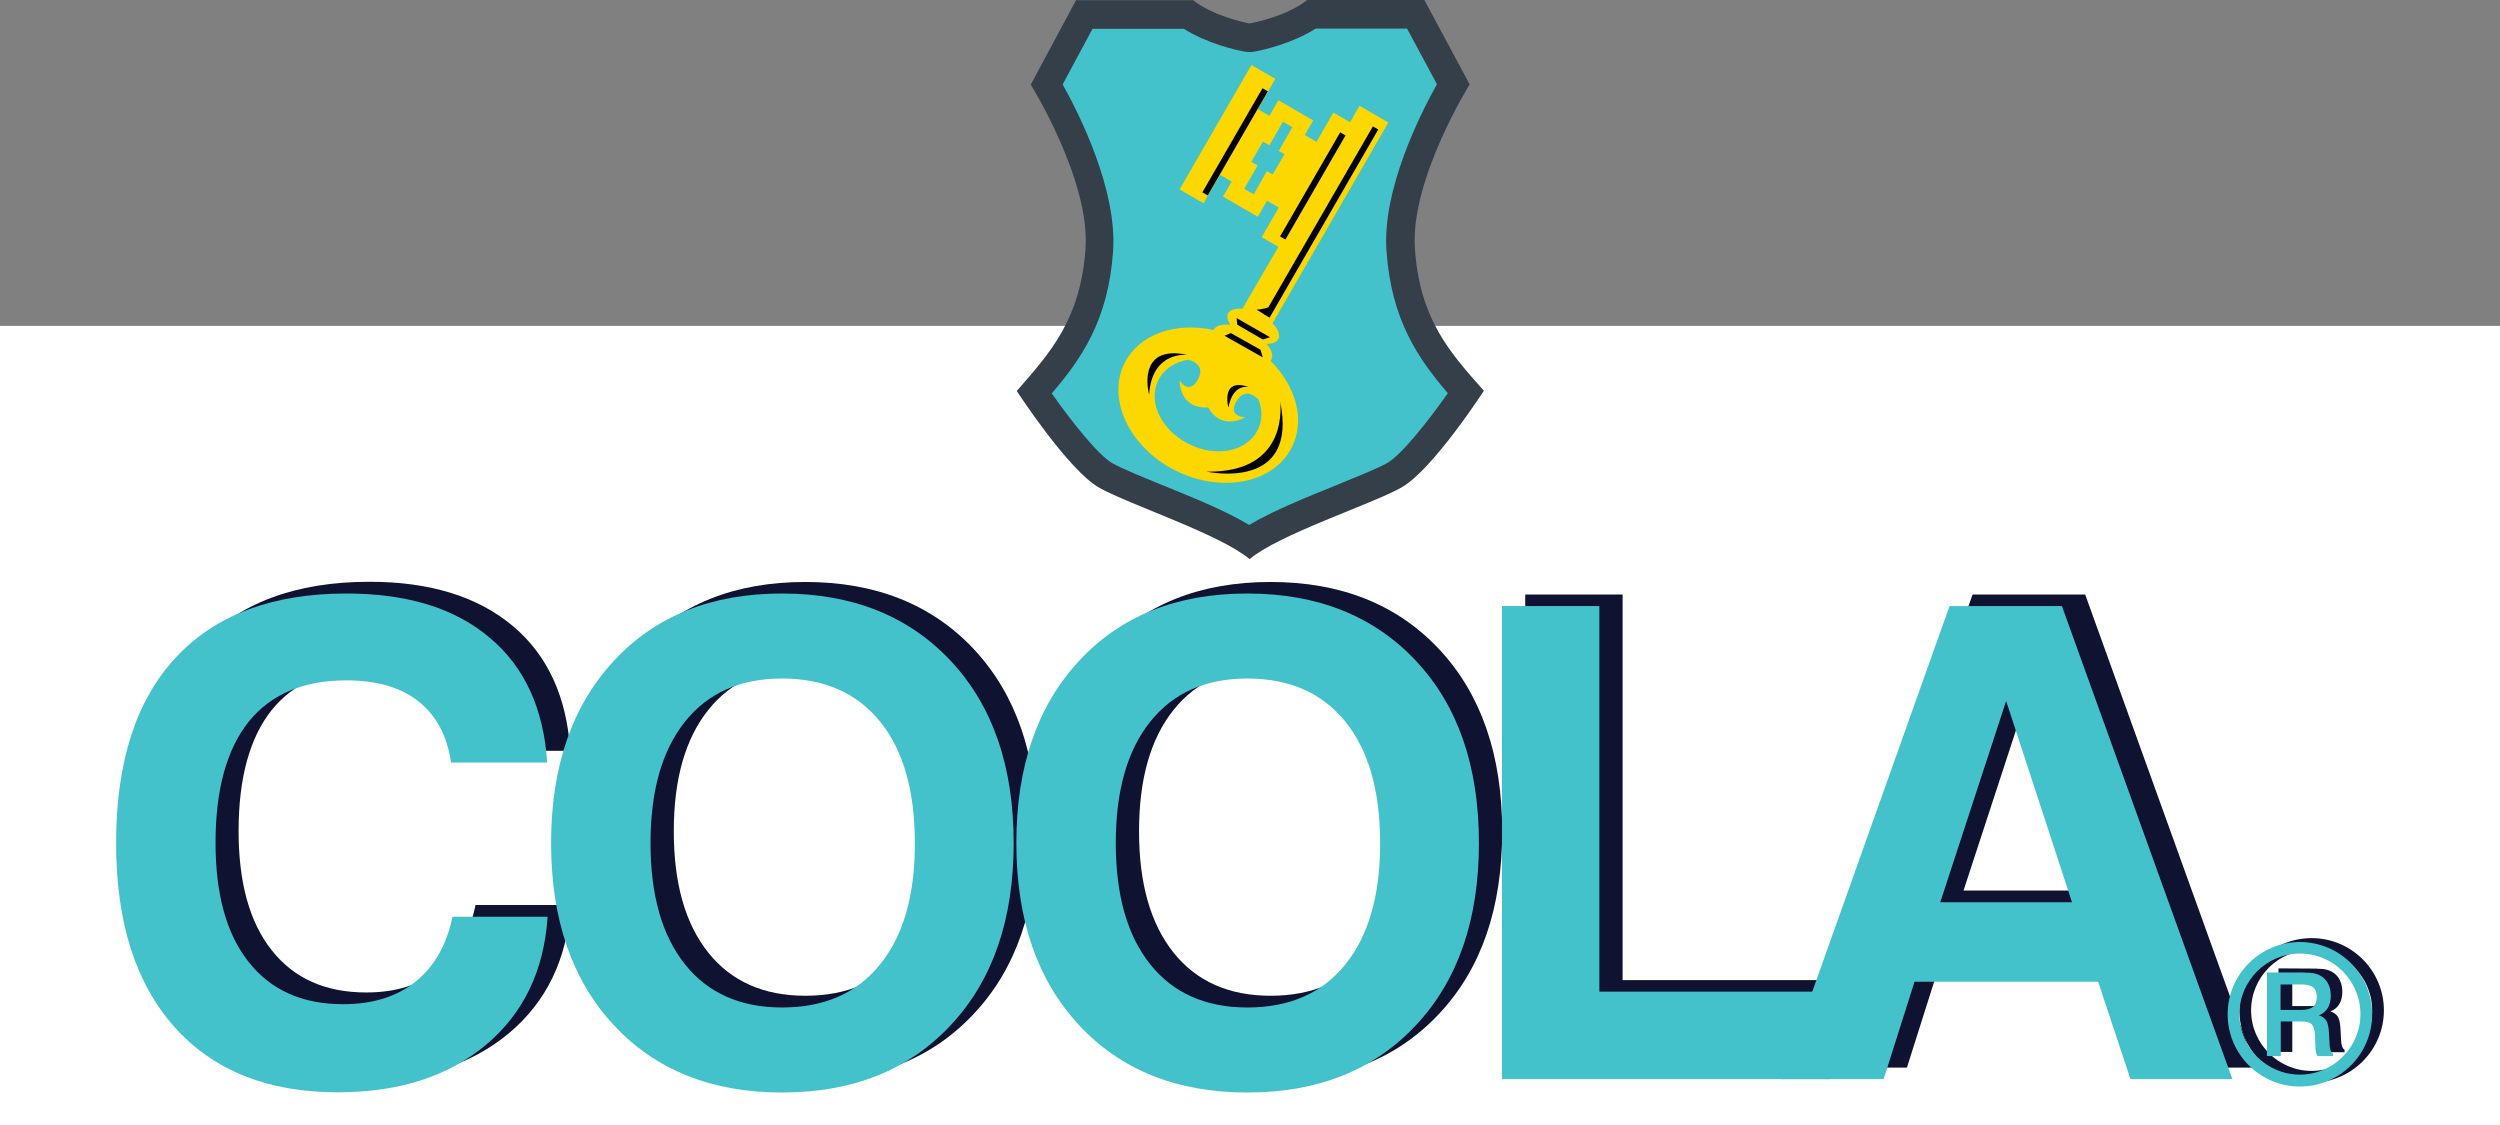 <?xml version="1.0" encoding="utf-8"?>
<!-- Generator: Adobe Illustrator 26.1.0, SVG Export Plug-In . SVG Version: 6.00 Build 0)  -->
<svg version="1.1" id="Layer_1" xmlns="http://www.w3.org/2000/svg" xmlns:xlink="http://www.w3.org/1999/xlink" x="0px" y="0px"
	 viewBox="0 0 1214.4 546.5" style="enable-background:new 0 0 1214.4 546.5;" xml:space="preserve">
<rect x="0" y="0" width="1214.4" height="546.5" fill="#808080" stroke="none"/>
<style type="text/css">
	.st0{display:none;fill:#FFFFFF;}
	.st1{fill:#FFFFFF;}
	.st2{fill:#0F1231;}
	.st3{fill:#44C2CC;}
	.st4{fill:#343F49;}
	.st5{fill:#FDD700;}
	.st6{fill:#010101;}
</style>
<rect x="-3.4" y="1.3" class="st0" width="1220.8" height="545.1"/>
<g>
	<g>
		
			<rect id="logo_x5F_bg_00000173137145417757945630000016617352852545460099_" y="158.3" class="st1" width="1214.4" height="388.2"/>
		<g id="logo_x5F_text_00000127030860207888284060000000035281040101391744_">
			<g id="logo_x5F_text_x5F_shadow_00000158022072621077981860000000765978126410952889_">
				<g id="logo_x5F_text_00000047767262002339033030000001412796589044423080_">
					<g>
						<path class="st2" d="M231,439.6c-2.8,13.6-8.7,24.1-17.9,31.5s-20.9,11-35.2,11c-19.8,0-35.1-6.8-45.9-20.5
							c-10.8-13.6-16.1-32.9-16.1-57.9c0-25.8,5.4-45.4,16.1-58.8c10.8-13.4,26.6-20.1,47.5-20.1c14.7,0,26.4,3.4,35,10.2
							c8.6,6.8,13.9,16.7,15.8,29.7H277c-1.7-26.2-11-46.5-28-60.7s-40.1-21.4-69.5-21.4c-36,0-63.7,10.4-83,31.2
							c-19.3,20.8-28.9,50.8-28.9,90c0,38.4,9.4,68.1,28.3,89.3c18.9,21.2,45.3,31.8,79.4,31.8c29.6,0,53.6-7.7,71.9-23
							s28.3-36.1,30-62.3L231,439.6L231,439.6z"/>
						<path class="st2" d="M473.2,315.5c-20.4-21.8-47.7-32.8-82-32.8s-61.6,10.9-81.8,32.8c-20.2,21.8-30.4,51.3-30.4,88.4
							s10.1,66.5,30.4,88.4c20.2,21.8,47.5,32.8,81.8,32.8s61.6-10.9,82-32.8c20.4-21.8,30.5-51.3,30.5-88.4
							S493.5,337.3,473.2,315.5z M438.8,462.8c-11.3,14-27.2,20.9-47.6,20.9c-20.2,0-36-7-47.1-20.9c-11.2-14-16.8-33.6-16.8-59
							s5.6-45,16.8-59c11.2-14,26.9-20.9,47.1-20.9c20.5,0,36.3,7,47.6,20.9c11.3,14,16.9,33.6,16.9,59
							C455.8,429.2,450.1,448.9,438.8,462.8z"/>
						<path class="st2" d="M699.2,315.5c-20.4-21.8-47.7-32.8-82-32.8s-61.6,10.9-81.8,32.8c-20.2,21.8-30.4,51.3-30.4,88.4
							s10.1,66.5,30.4,88.4c20.2,21.8,47.5,32.8,81.8,32.8s61.6-10.9,82-32.8c20.4-21.8,30.5-51.3,30.5-88.4
							S719.5,337.3,699.2,315.5z M664.8,462.8c-11.3,14-27.2,20.9-47.6,20.9c-20.2,0-36-7-47.1-20.9c-11.2-14-16.8-33.6-16.8-59
							s5.6-45,16.8-59s26.9-20.9,47.1-20.9c20.5,0,36.3,7,47.6,20.9c11.3,14,16.9,33.6,16.9,59C681.8,429.2,676.1,448.9,664.8,462.8
							z"/>
						<polygon class="st2" points="788.2,476.1 788.2,288.8 740.9,288.8 740.9,518.6 900.4,518.6 900.4,476.1 						"/>
						<path class="st2" d="M1012.9,288.8h-54.7l-81.8,229.8h49.9l15-47.3h89.2l15.7,47.3h49.5L1012.9,288.8z M953.8,432.6l32-97.8
							l32,97.8L953.8,432.6L953.8,432.6z"/>
					</g>
				</g>
				<g>
					<g>
						<g>
							<path class="st2" d="M1124.3,470.5c0.5,0,1.1,0,1.7,0.1h0.4c3.6,0,6.4,1,8.4,3s3,4.8,3,8.3c0,2.3-0.5,4.3-1.5,5.9
								s-2.4,2.8-4.3,3.5c1.7,0.5,2.8,1.4,3.6,2.5c0.7,1.1,1.1,3,1.3,5.6l0.3,5.8v0.1c0.1,2.5,0.7,4.1,1.7,4.6v1.2h-7.6
								c-0.3-0.5-0.5-1.2-0.7-1.9c-0.2-0.7-0.3-1.9-0.3-3.5l-0.2-4.9c-0.1-2.6-0.7-4.3-1.6-5.2s-2.5-1.3-4.8-1.3h-1.3h-8.9V511h-6.7
								v-40.6L1124.3,470.5L1124.3,470.5z M1113.5,488.7h9.6c2.8,0,4.9-0.5,6.1-1.5s1.9-2.6,1.9-4.8c0-2.2-0.6-3.8-1.8-4.7
								c-1.2-1-3.2-1.4-6-1.4h-9.8L1113.5,488.7L1113.5,488.7z"/>
						</g>
					</g>
					<g>
						<g>
							<path class="st2" d="M1122.9,525.9c-19.3,0-35.1-15.7-35.1-35.1c0-19.3,15.7-35.1,35.1-35.1c19.3,0,35.1,15.7,35.1,35.1
								C1158,510.1,1142.2,525.9,1122.9,525.9z M1122.9,461.4c-16.2,0-29.4,13.2-29.4,29.4c0,16.2,13.2,29.4,29.4,29.4
								c16.2,0,29.4-13.2,29.4-29.4C1152.3,474.6,1139.1,461.4,1122.9,461.4z"/>
						</g>
					</g>
				</g>
			</g>
			<g id="logo_x5F_text_x5F_original_00000034063736045866470650000001791857122621101241_">
				<g id="COOLA_00000085242386090763149530000017871356775143636410_">
					<path class="st3" d="M219.8,445.3c-2.8,13.6-8.7,24.1-17.9,31.5s-20.9,11-35.2,11c-19.8,0-35.1-6.8-45.9-20.5
						c-10.8-13.6-16.1-32.9-16.1-57.9c0-25.8,5.4-45.4,16.1-58.8c10.8-13.4,26.6-20.1,47.5-20.1c14.7,0,26.4,3.4,35,10.2
						c8.6,6.8,13.9,16.7,15.8,29.7h46.7c-1.7-26.2-11-46.5-28-60.7c-16.9-14.3-40.1-21.4-69.5-21.4c-36,0-63.7,10.4-83,31.2
						c-19.3,20.8-28.9,50.8-28.9,90c0,38.4,9.4,68.1,28.3,89.3s45.3,31.8,79.4,31.8c29.6,0,53.6-7.7,71.9-23s28.3-36.1,30-62.3
						L219.8,445.3L219.8,445.3z"/>
					<path class="st3" d="M461.9,321.1c-20.4-21.8-47.7-32.8-82-32.8s-61.6,10.9-81.8,32.8c-20.2,21.8-30.4,51.3-30.4,88.4
						s10.1,66.5,30.4,88.4c20.2,21.8,47.5,32.8,81.8,32.8s61.6-10.9,82-32.8c20.4-21.8,30.5-51.3,30.5-88.4
						C492.4,372.4,482.3,342.9,461.9,321.1z M427.5,468.5c-11.3,14-27.2,20.9-47.6,20.9c-20.2,0-36-7-47.1-20.9
						c-11.2-14-16.8-33.6-16.8-59s5.6-45,16.8-59c11.2-14,26.9-20.9,47.1-20.9c20.5,0,36.3,7,47.6,20.9c11.3,14,16.9,33.6,16.9,59
						C444.5,434.8,438.8,454.5,427.5,468.5z"/>
					<path class="st3" d="M687.9,321.1c-20.4-21.8-47.7-32.8-82-32.8s-61.6,10.9-81.8,32.8c-20.2,21.8-30.4,51.3-30.4,88.4
						s10.1,66.5,30.4,88.4c20.2,21.8,47.5,32.8,81.8,32.8s61.6-10.9,82-32.8c20.4-21.8,30.5-51.3,30.5-88.4S708.3,342.9,687.9,321.1
						z M653.5,468.5c-11.3,14-27.2,20.9-47.6,20.9c-20.2,0-36-7-47.1-20.9c-11.2-14-16.8-33.6-16.8-59s5.6-45,16.8-59
						s26.9-20.9,47.1-20.9c20.5,0,36.3,7,47.6,20.9c11.3,14,16.9,33.6,16.9,59C670.5,434.8,664.8,454.5,653.5,468.5z"/>
					<polygon class="st3" points="776.9,481.7 776.9,294.4 729.6,294.4 729.6,524.2 889.1,524.2 889.1,481.7 					"/>
					<path class="st3" d="M1001.6,294.4H947l-81.8,229.8H915l15-47.3h89.2l15.7,47.3h49.5L1001.6,294.4z M942.5,438.3l32-97.8
						l32,97.8H942.5z"/>
				</g>
				<g id="R_00000129901826761778803720000001652990448141462927_">
					<g>
						<g>
							<path class="st3" d="M1118.7,472.4c0.5,0,1.1,0,1.7,0.1h0.4c3.6,0,6.4,1,8.4,3s3,4.8,3,8.3c0,2.3-0.5,4.3-1.5,5.9
								s-2.4,2.8-4.3,3.5c1.7,0.5,2.8,1.4,3.6,2.5c0.7,1.1,1.1,3,1.3,5.6l0.3,5.8v0.1c0.1,2.5,0.7,4.1,1.7,4.6v1.2h-7.6
								c-0.3-0.5-0.5-1.2-0.7-1.9c-0.2-0.7-0.3-1.9-0.3-3.5l-0.2-4.9c-0.1-2.6-0.7-4.3-1.6-5.2s-2.5-1.3-4.8-1.3h-1.3h-8.9V513h-6.7
								v-40.6H1118.7z M1107.8,490.6h9.6c2.8,0,4.9-0.5,6.1-1.5s1.9-2.6,1.9-4.8c0-2.2-0.6-3.8-1.8-4.7c-1.2-1-3.2-1.4-6-1.4h-9.8
								L1107.8,490.6L1107.8,490.6z"/>
						</g>
					</g>
					<g>
						<g>
							<path class="st3" d="M1117.2,527.8c-19.3,0-35.1-15.7-35.1-35.1c0-19.3,15.7-35.1,35.1-35.1c19.3,0,35.1,15.7,35.1,35.1
								C1152.3,512,1136.6,527.8,1117.2,527.8z M1117.2,463.2c-16.2,0-29.4,13.2-29.4,29.4s13.2,29.4,29.4,29.4s29.4-13.2,29.4-29.4
								S1133.5,463.2,1117.2,463.2z"/>
						</g>
					</g>
				</g>
			</g>
		</g>
	</g>
	<g id="key_x5F_icon_00000152955068231518296000000001947260301869254560_">
		<g id="key_x5F_background_00000010308772432451058240000013211990723559235755_">
			<path id="key_x5F_bg_x5F_2_00000101081352677488520710000004463460625296030103_" class="st4" d="M687.3,120.7
				C685,87.3,713.9,41,713.9,41l-22-41H635c-10.6,8.4-28,11.4-28,11.4l0,0c-3.1-0.6-17.9-3.8-27.4-11.3h-56.9l-22,41
				c0,0,28.9,46.3,26.6,79.7c-2.4,34.6-17.5,50.9-33.4,69.1c0,0,25.1,38.7,40.2,47.1c15.2,8.4,58.5,22.5,72.9,34.6l0,0
				c14.4-12.1,58.4-26.3,73.6-34.7c15.2-8.4,40.2-47.1,40.2-47.1C704.7,171.6,689.6,155.4,687.3,120.7z"/>
			<path id="key_x5F_bg_00000167359195646827919510000013505750255646691516_" class="st3" d="M606.8,255
				c-11.3-6.8-27-13.2-42.3-19.4c-9.8-4-19.1-7.8-24-10.5c-6.8-3.7-19.9-20.2-29.6-34c14.2-16.6,27.5-35.4,29.8-69.2
				c2-29.5-16.1-65.9-24.5-80.9l14.5-27h44.4c11.2,7.1,24.8,10.2,29.1,11c0.9,0.2,1.8,0.3,2.6,0.3c1,0,2-0.1,2.9-0.3
				c3.4-0.6,17.7-3.7,29.4-11.1h44.4l14.5,27c-8.4,15.1-26.6,51.4-24.5,80.9c2.3,33.8,15.6,52.6,29.8,69.2
				c-9.7,13.8-22.8,30.3-29.6,34c-4.9,2.7-14.4,6.5-24.4,10.6C634,241.8,618.2,248.2,606.8,255z"/>
		</g>
		<path id="key_00000074425660089037228570000008304962921634257290_" class="st5" d="M617.6,174.6c1-2.1,0-4.9-2.4-7.6
			c2.8,0.1,5-0.7,5.8-2.4c1-2-0.2-4.9-2.9-7.5l56.3-97.6l-14-8.1l-4.6,8l-8.1-4.7l-8.2,14.2l-5.7-3.3l4.1-7.1L621,48.7l-4.4,7.6
			L611,53l8.5-14.7l-11.6-6.7L573,92l11.6,6.7l8-13.8l5.7,3.3l-4.2,7.3l16.9,9.8l4.5-7.8l5.7,3.3l-8.3,14.4l8.1,4.7L603.5,150
			c-3.4-0.3-6.1,0.5-7,2.3c-0.7,1.5-0.2,3.5,1.2,5.5c-4-0.5-7.1,0.4-8.3,2.5c-18.3-4-36,2-43.1,16c-8.8,17.5,2.2,40.9,24.6,52.2
			c22.4,11.3,47.8,6.3,56.6-11.2c6.7-13.2,2-29.8-10.3-42C617.3,175.1,617.5,174.8,617.6,174.6z M618.2,84.7l-2.5-1.4l-0.3-0.2
			L609,94.4l-4.6-2.7l6.5-11.3l-3.1-1.8l5.7-9.8l3.1,1.8l6.6-11.5l4.6,2.7l-6.6,11.5l0.3,0.2l2.5,1.4L618.2,84.7z M610.9,209
			c-5.3,10.4-20.3,13.4-33.6,6.6c-13.3-6.7-19.9-20.6-14.6-31c2.7-5.4,8.1-8.8,14.5-9.9c3.5,1,7.7,3.4,5,9c-4.4,9-9.2,1.1-9.2,1.1
			s-0.4,13.9,13.9,13.1c6.5,11.7,17.9,4.8,17.9,4.8s-9.3-0.2-3.7-8.5c3.5-5.1,7.6-2.7,10.2-0.2C613.3,199,613.3,204.4,610.9,209z"/>
		<g id="key_x5F_shadow_00000173873110005756193930000002587945330263035317_">
			<rect x="570.8" y="67.4" transform="matrix(0.5 -0.866 0.866 0.5 240.295 554.045)" class="st6" width="58.4" height="3"/>
			<rect x="608.5" y="88.8" transform="matrix(0.5 -0.866 0.866 0.5 240.656 597.417)" class="st6" width="58.4" height="3"/>
			<path class="st6" d="M666.9,61.4l-50.8,87.9c-2.7,1-5.7,1.1-5.7,1.1l3.7,2.3v0.1l2.6,1.5l52.8-91.4L666.9,61.4z"/>
			<polygon class="st6" points="613.4,164.9 601,157.7 600.7,154.5 616.9,163.8 			"/>
			<polygon class="st6" points="612.3,169.9 597.9,161.8 594.8,163.1 613.4,173.6 			"/>
			<path class="st6" d="M576.9,172.4c0,0-17.3-2.2-18.7,19.2C558.1,191.6,551.6,166.9,576.9,172.4z"/>
			<path class="st6" d="M596.7,198c0,0-4-14.8,9.9-10C606.5,188.1,599,185.9,596.7,198"/>
			<path class="st6" d="M621.8,194.8c0,0,5.4,35-35.6,34.3C586.2,229.1,631.1,239.1,621.8,194.8z"/>
		</g>
	</g>
</g>
</svg>
